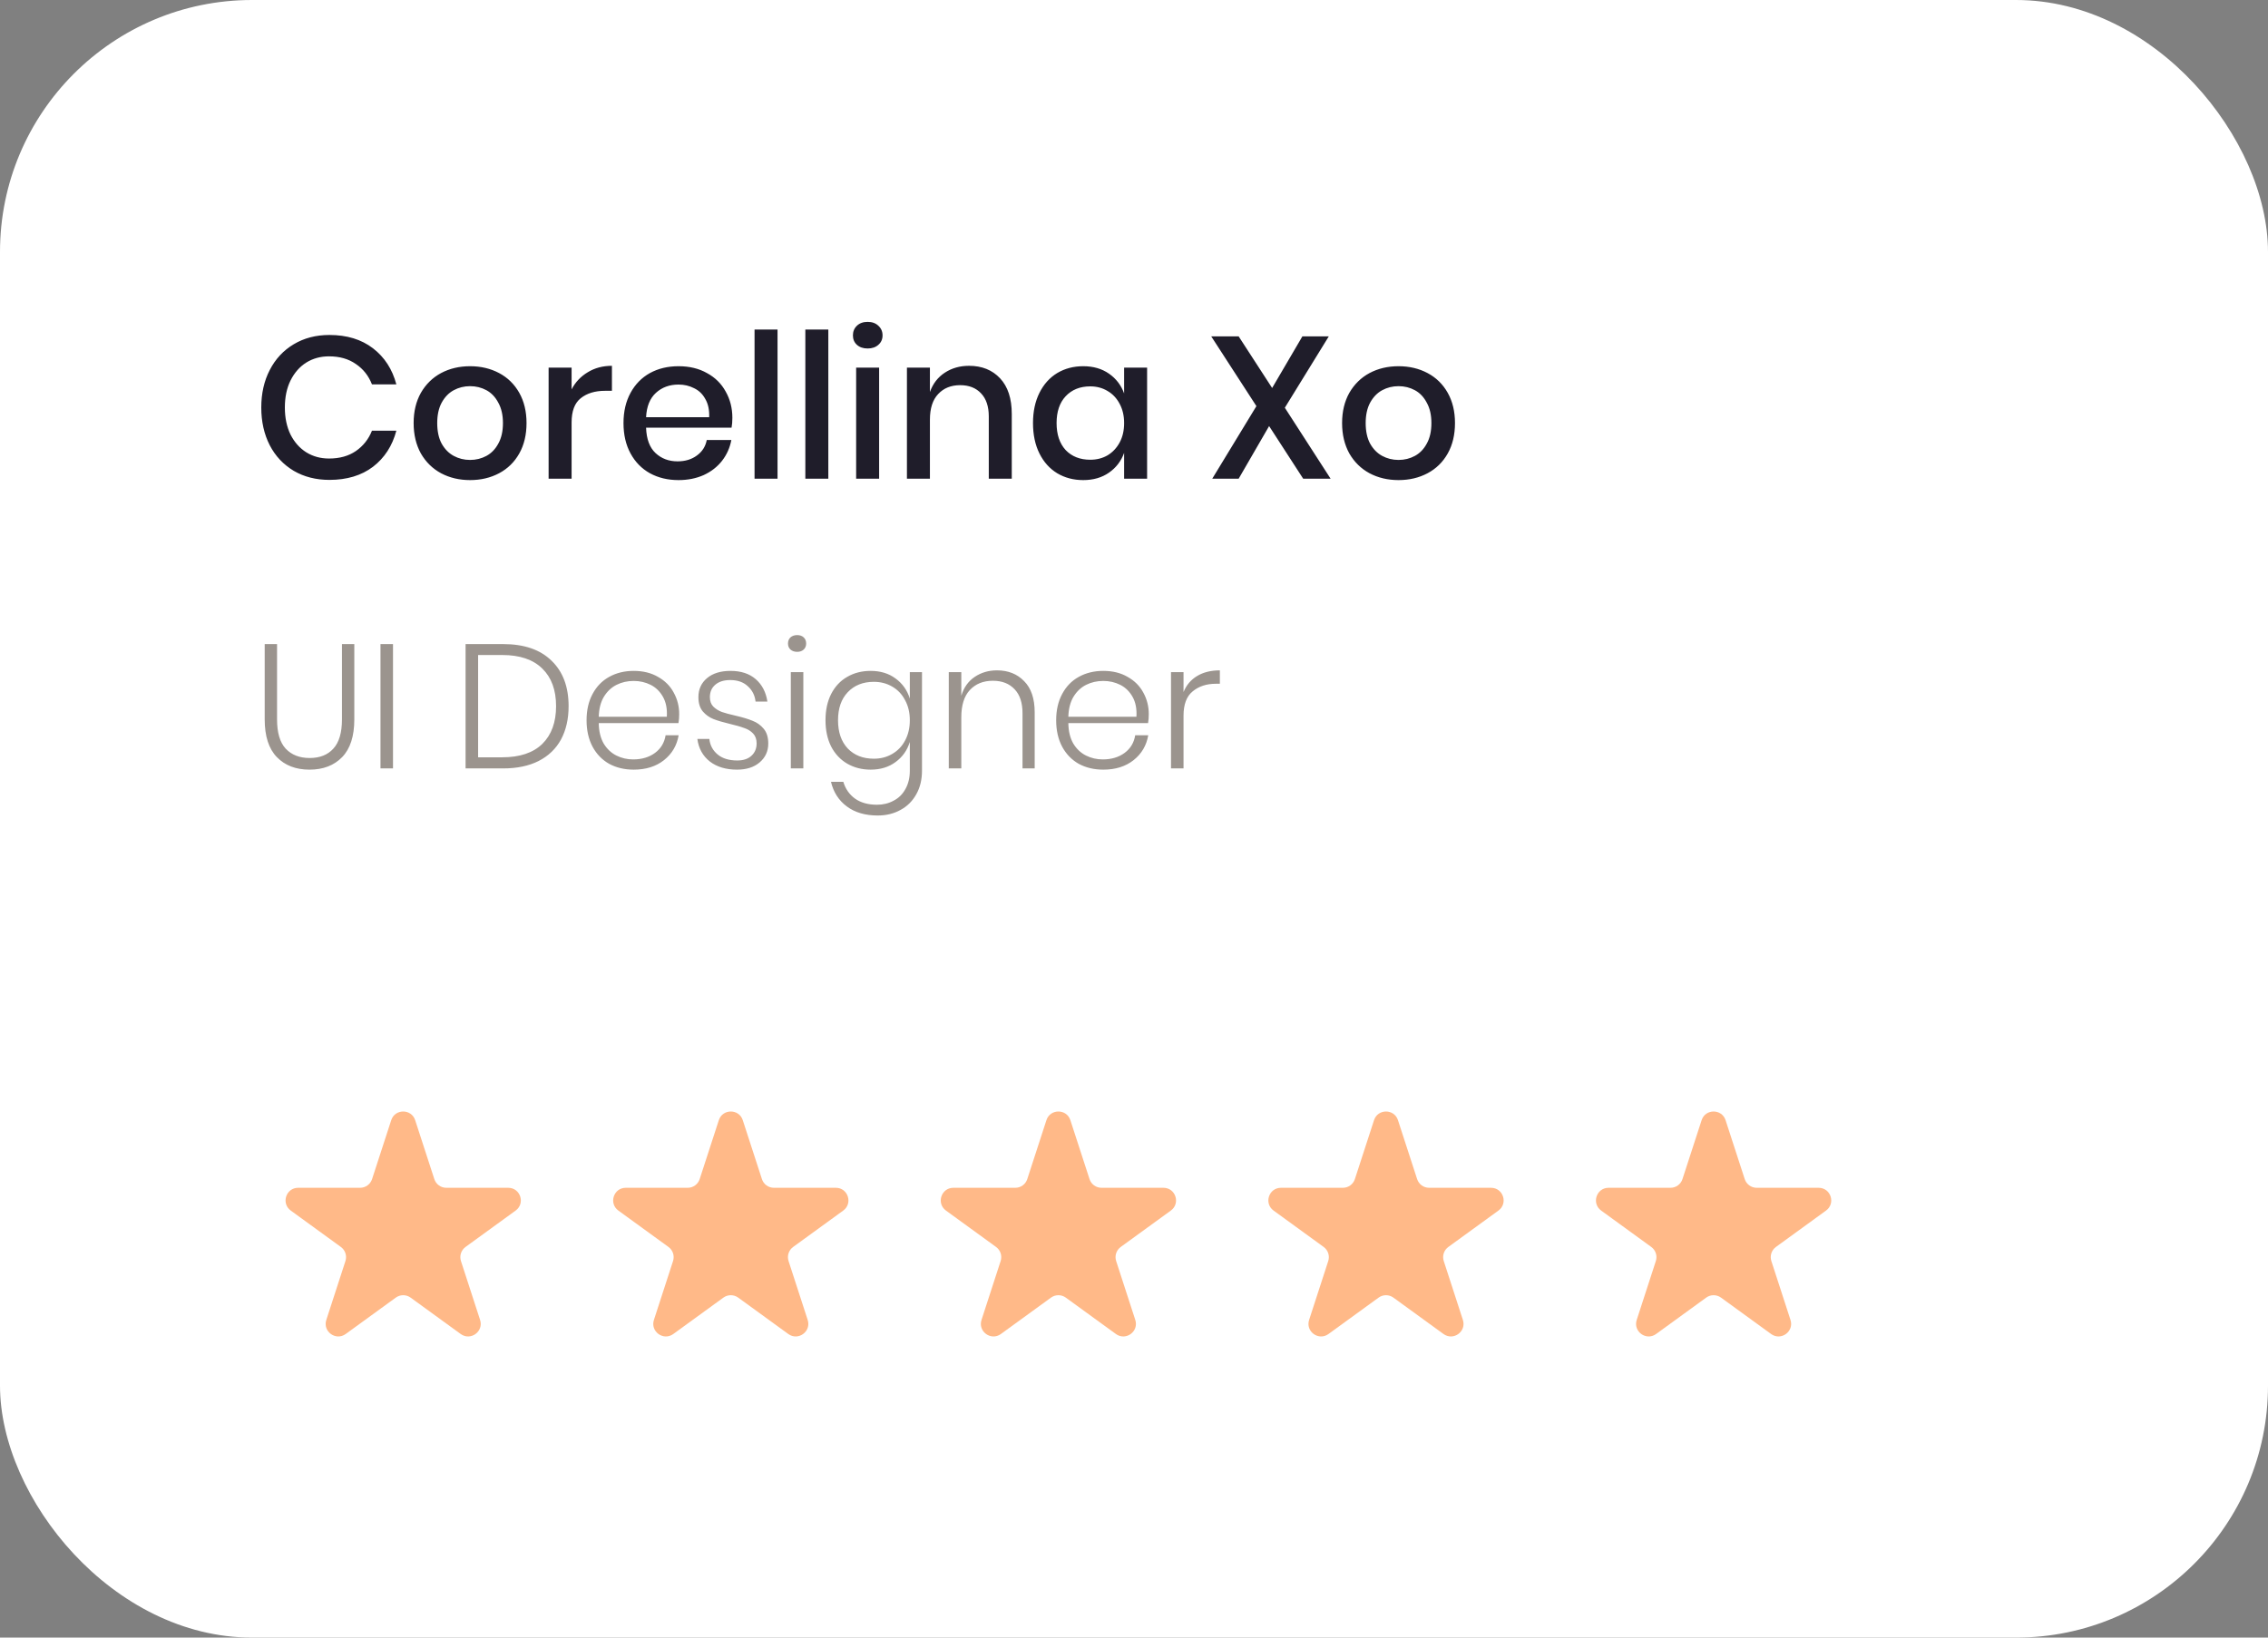 <svg width="180" height="130" viewBox="0 0 180 130" fill="none" xmlns="http://www.w3.org/2000/svg">
<rect x="0" y="0" width="180" height="130" fill="#808080" stroke="none"/>
<rect width="180" height="130" rx="20" fill="white"/>
<path d="M31.049 88.927C31.348 88.006 32.652 88.006 32.951 88.927L34.47 93.601C34.603 94.013 34.987 94.292 35.421 94.292H40.335C41.304 94.292 41.706 95.531 40.923 96.101L36.947 98.989C36.597 99.244 36.45 99.695 36.584 100.107L38.102 104.781C38.402 105.702 37.347 106.469 36.563 105.899L32.588 103.011C32.237 102.756 31.763 102.756 31.412 103.011L27.436 105.899C26.653 106.469 25.598 105.702 25.898 104.781L27.416 100.107C27.55 99.695 27.403 99.244 27.053 98.989L23.077 96.101C22.294 95.531 22.696 94.292 23.665 94.292H28.579C29.012 94.292 29.396 94.013 29.53 93.601L31.049 88.927Z" fill="#FFB988"/>
<path d="M26.144 26.592C27.531 26.592 28.683 26.944 29.6 27.648C30.517 28.352 31.136 29.307 31.456 30.512H29.52C29.253 29.829 28.827 29.291 28.24 28.896C27.664 28.491 26.955 28.288 26.112 28.288C25.44 28.288 24.837 28.453 24.304 28.784C23.781 29.115 23.365 29.589 23.056 30.208C22.757 30.816 22.608 31.531 22.608 32.352C22.608 33.163 22.757 33.877 23.056 34.496C23.365 35.104 23.781 35.573 24.304 35.904C24.837 36.235 25.44 36.4 26.112 36.4C26.955 36.4 27.664 36.203 28.24 35.808C28.827 35.403 29.253 34.864 29.52 34.192H31.456C31.136 35.397 30.517 36.352 29.6 37.056C28.683 37.749 27.531 38.096 26.144 38.096C25.077 38.096 24.133 37.856 23.312 37.376C22.491 36.885 21.856 36.208 21.408 35.344C20.96 34.469 20.736 33.472 20.736 32.352C20.736 31.232 20.96 30.24 21.408 29.376C21.856 28.501 22.491 27.819 23.312 27.328C24.133 26.837 25.077 26.592 26.144 26.592ZM37.308 29.072C38.161 29.072 38.929 29.253 39.612 29.616C40.294 29.979 40.828 30.501 41.212 31.184C41.596 31.867 41.788 32.667 41.788 33.584C41.788 34.512 41.596 35.317 41.212 36C40.828 36.683 40.294 37.205 39.612 37.568C38.929 37.931 38.161 38.112 37.308 38.112C36.455 38.112 35.687 37.931 35.004 37.568C34.332 37.205 33.798 36.683 33.404 36C33.02 35.307 32.828 34.501 32.828 33.584C32.828 32.667 33.02 31.867 33.404 31.184C33.798 30.501 34.332 29.979 35.004 29.616C35.687 29.253 36.455 29.072 37.308 29.072ZM37.308 30.656C36.839 30.656 36.407 30.763 36.012 30.976C35.617 31.189 35.297 31.52 35.052 31.968C34.817 32.405 34.7 32.944 34.7 33.584C34.7 34.235 34.817 34.779 35.052 35.216C35.297 35.653 35.617 35.979 36.012 36.192C36.407 36.405 36.839 36.512 37.308 36.512C37.777 36.512 38.209 36.405 38.604 36.192C38.998 35.979 39.313 35.653 39.548 35.216C39.793 34.779 39.916 34.235 39.916 33.584C39.916 32.944 39.793 32.405 39.548 31.968C39.313 31.52 38.998 31.189 38.604 30.976C38.209 30.763 37.777 30.656 37.308 30.656ZM45.365 30.912C45.664 30.336 46.091 29.883 46.645 29.552C47.2 29.211 47.84 29.04 48.566 29.04V31.024H48.022C47.221 31.024 46.576 31.221 46.086 31.616C45.605 32 45.365 32.64 45.365 33.536V38H43.541V29.184H45.365V30.912ZM58.124 33.168C58.124 33.467 58.103 33.728 58.06 33.952H51.276C51.308 34.859 51.559 35.531 52.028 35.968C52.498 36.405 53.079 36.624 53.772 36.624C54.38 36.624 54.892 36.469 55.308 36.16C55.735 35.851 55.996 35.44 56.092 34.928H58.044C57.927 35.547 57.681 36.096 57.308 36.576C56.935 37.056 56.45 37.435 55.852 37.712C55.255 37.979 54.588 38.112 53.852 38.112C52.999 38.112 52.242 37.931 51.58 37.568C50.929 37.205 50.417 36.683 50.044 36C49.671 35.317 49.484 34.512 49.484 33.584C49.484 32.667 49.671 31.867 50.044 31.184C50.417 30.501 50.929 29.979 51.58 29.616C52.242 29.253 52.999 29.072 53.852 29.072C54.716 29.072 55.468 29.253 56.108 29.616C56.759 29.968 57.255 30.459 57.596 31.088C57.948 31.707 58.124 32.4 58.124 33.168ZM56.284 33.12C56.306 32.544 56.204 32.064 55.98 31.68C55.767 31.285 55.468 30.997 55.084 30.816C54.711 30.624 54.3 30.528 53.852 30.528C53.138 30.528 52.54 30.747 52.06 31.184C51.58 31.621 51.319 32.267 51.276 33.12H56.284ZM61.709 26.16V38H59.885V26.16H61.709ZM65.74 26.16V38H63.916V26.16H65.74ZM67.692 26.624C67.692 26.315 67.798 26.059 68.012 25.856C68.225 25.653 68.508 25.552 68.86 25.552C69.212 25.552 69.494 25.653 69.708 25.856C69.932 26.059 70.044 26.315 70.044 26.624C70.044 26.933 69.932 27.184 69.708 27.376C69.494 27.568 69.212 27.664 68.86 27.664C68.508 27.664 68.225 27.568 68.012 27.376C67.798 27.184 67.692 26.933 67.692 26.624ZM69.772 29.184V38H67.948V29.184H69.772ZM76.907 29.04C77.931 29.04 78.752 29.371 79.371 30.032C79.99 30.693 80.299 31.637 80.299 32.864V38H78.475V33.056C78.475 32.267 78.272 31.659 77.867 31.232C77.462 30.795 76.907 30.576 76.203 30.576C75.478 30.576 74.896 30.811 74.459 31.28C74.022 31.739 73.803 32.416 73.803 33.312V38H71.979V29.184H73.803V31.12C74.038 30.459 74.432 29.947 74.987 29.584C75.542 29.221 76.182 29.04 76.907 29.04ZM85.968 29.072C86.768 29.072 87.451 29.269 88.016 29.664C88.582 30.059 88.981 30.581 89.216 31.232V29.184H91.04V38H89.216V35.952C88.981 36.603 88.582 37.125 88.016 37.52C87.451 37.915 86.768 38.112 85.968 38.112C85.2 38.112 84.512 37.931 83.904 37.568C83.307 37.205 82.838 36.683 82.496 36C82.155 35.317 81.984 34.512 81.984 33.584C81.984 32.667 82.155 31.867 82.496 31.184C82.838 30.501 83.307 29.979 83.904 29.616C84.512 29.253 85.2 29.072 85.968 29.072ZM86.528 30.672C85.718 30.672 85.067 30.933 84.576 31.456C84.096 31.968 83.856 32.677 83.856 33.584C83.856 34.491 84.096 35.205 84.576 35.728C85.067 36.24 85.718 36.496 86.528 36.496C87.04 36.496 87.499 36.379 87.904 36.144C88.309 35.899 88.629 35.557 88.864 35.12C89.099 34.683 89.216 34.171 89.216 33.584C89.216 33.008 89.099 32.501 88.864 32.064C88.629 31.616 88.309 31.275 87.904 31.04C87.499 30.795 87.04 30.672 86.528 30.672ZM103.427 38L100.723 33.824L98.307 38H96.211L99.715 32.24L96.131 26.704H98.307L100.963 30.8L103.363 26.704H105.459L101.971 32.368L105.603 38H103.427ZM110.995 29.072C111.849 29.072 112.617 29.253 113.299 29.616C113.982 29.979 114.515 30.501 114.899 31.184C115.283 31.867 115.475 32.667 115.475 33.584C115.475 34.512 115.283 35.317 114.899 36C114.515 36.683 113.982 37.205 113.299 37.568C112.617 37.931 111.849 38.112 110.995 38.112C110.142 38.112 109.374 37.931 108.691 37.568C108.019 37.205 107.486 36.683 107.091 36C106.707 35.307 106.515 34.501 106.515 33.584C106.515 32.667 106.707 31.867 107.091 31.184C107.486 30.501 108.019 29.979 108.691 29.616C109.374 29.253 110.142 29.072 110.995 29.072ZM110.995 30.656C110.526 30.656 110.094 30.763 109.699 30.976C109.305 31.189 108.985 31.52 108.739 31.968C108.505 32.405 108.387 32.944 108.387 33.584C108.387 34.235 108.505 34.779 108.739 35.216C108.985 35.653 109.305 35.979 109.699 36.192C110.094 36.405 110.526 36.512 110.995 36.512C111.465 36.512 111.897 36.405 112.291 36.192C112.686 35.979 113.001 35.653 113.235 35.216C113.481 34.779 113.603 34.235 113.603 33.584C113.603 32.944 113.481 32.405 113.235 31.968C113.001 31.52 112.686 31.189 112.291 30.976C111.897 30.763 111.465 30.656 110.995 30.656Z" fill="#1F1D2A"/>
<path d="M21.988 51.13V57.108C21.988 58.163 22.217 58.937 22.674 59.432C23.141 59.927 23.775 60.174 24.578 60.174C25.381 60.174 26.006 59.927 26.454 59.432C26.911 58.937 27.14 58.163 27.14 57.108V51.13H28.12V57.108C28.12 58.443 27.798 59.441 27.154 60.104C26.51 60.767 25.647 61.098 24.564 61.098C23.481 61.098 22.618 60.767 21.974 60.104C21.33 59.441 21.008 58.443 21.008 57.108V51.13H21.988ZM31.191 51.13V61H30.197V51.13H31.191ZM45.127 56.058C45.127 57.075 44.926 57.957 44.525 58.704C44.123 59.441 43.531 60.011 42.747 60.412C41.972 60.804 41.034 61 39.933 61H36.951V51.13H39.933C41.594 51.13 42.873 51.569 43.769 52.446C44.674 53.314 45.127 54.518 45.127 56.058ZM39.863 60.118C41.253 60.118 42.313 59.763 43.041 59.054C43.769 58.335 44.133 57.337 44.133 56.058C44.133 54.779 43.769 53.785 43.041 53.076C42.313 52.357 41.253 51.998 39.863 51.998H37.945V60.118H39.863ZM50.249 60.286C50.94 60.286 51.519 60.113 51.986 59.768C52.452 59.423 52.732 58.956 52.825 58.368H53.861C53.721 59.18 53.334 59.838 52.7 60.342C52.065 60.846 51.262 61.098 50.291 61.098C49.563 61.098 48.915 60.944 48.346 60.636C47.785 60.319 47.347 59.866 47.029 59.278C46.712 58.681 46.553 57.981 46.553 57.178C46.553 56.375 46.712 55.68 47.029 55.092C47.347 54.495 47.785 54.042 48.346 53.734C48.915 53.417 49.563 53.258 50.291 53.258C51.038 53.258 51.682 53.417 52.224 53.734C52.774 54.042 53.19 54.457 53.469 54.98C53.759 55.503 53.904 56.072 53.904 56.688C53.904 56.949 53.885 57.187 53.847 57.402H47.52C47.529 58.046 47.66 58.587 47.911 59.026C48.173 59.455 48.509 59.773 48.919 59.978C49.33 60.183 49.773 60.286 50.249 60.286ZM50.291 54.056C49.797 54.056 49.344 54.159 48.934 54.364C48.523 54.569 48.187 54.887 47.925 55.316C47.673 55.736 47.538 56.263 47.52 56.898H52.923C52.961 56.273 52.858 55.745 52.615 55.316C52.373 54.887 52.046 54.569 51.636 54.364C51.225 54.159 50.777 54.056 50.291 54.056ZM57.977 53.258C58.808 53.258 59.475 53.477 59.98 53.916C60.483 54.355 60.791 54.947 60.904 55.694H59.965C59.91 55.199 59.704 54.793 59.349 54.476C59.004 54.149 58.538 53.986 57.95 53.986C57.446 53.986 57.049 54.112 56.76 54.364C56.48 54.607 56.34 54.933 56.34 55.344C56.34 55.652 56.428 55.899 56.605 56.086C56.792 56.273 57.021 56.417 57.291 56.52C57.562 56.613 57.926 56.711 58.383 56.814C58.944 56.945 59.392 57.08 59.727 57.22C60.073 57.351 60.367 57.561 60.609 57.85C60.852 58.139 60.974 58.531 60.974 59.026C60.974 59.633 60.745 60.132 60.288 60.524C59.84 60.907 59.242 61.098 58.495 61.098C57.618 61.098 56.9 60.883 56.34 60.454C55.779 60.015 55.448 59.418 55.346 58.662H56.297C56.353 59.166 56.573 59.577 56.956 59.894C57.338 60.211 57.856 60.37 58.51 60.37C58.995 60.37 59.373 60.244 59.644 59.992C59.914 59.74 60.05 59.413 60.05 59.012C60.05 58.685 59.956 58.424 59.77 58.228C59.583 58.032 59.349 57.887 59.069 57.794C58.799 57.691 58.425 57.584 57.95 57.472C57.399 57.341 56.956 57.211 56.62 57.08C56.293 56.949 56.013 56.749 55.779 56.478C55.546 56.198 55.429 55.82 55.429 55.344C55.429 54.719 55.658 54.215 56.115 53.832C56.573 53.449 57.194 53.258 57.977 53.258ZM62.539 51.088C62.539 50.883 62.605 50.719 62.735 50.598C62.875 50.477 63.053 50.416 63.267 50.416C63.482 50.416 63.655 50.477 63.785 50.598C63.916 50.719 63.981 50.883 63.981 51.088C63.981 51.284 63.916 51.443 63.785 51.564C63.655 51.685 63.482 51.746 63.267 51.746C63.053 51.746 62.875 51.685 62.735 51.564C62.605 51.443 62.539 51.284 62.539 51.088ZM63.757 53.356V61H62.763V53.356H63.757ZM69.1 53.258C69.875 53.258 70.533 53.459 71.074 53.86C71.625 54.261 72.003 54.793 72.208 55.456V53.356H73.174V61.182C73.174 61.891 73.025 62.512 72.726 63.044C72.428 63.585 72.012 64.001 71.48 64.29C70.948 64.589 70.342 64.738 69.66 64.738C68.662 64.738 67.84 64.495 67.196 64.01C66.562 63.534 66.146 62.885 65.95 62.064H66.93C67.098 62.624 67.406 63.067 67.854 63.394C68.312 63.721 68.895 63.884 69.604 63.884C70.09 63.884 70.528 63.777 70.92 63.562C71.322 63.357 71.634 63.049 71.858 62.638C72.092 62.227 72.208 61.742 72.208 61.182V58.9C72.003 59.563 71.625 60.095 71.074 60.496C70.533 60.897 69.875 61.098 69.1 61.098C68.41 61.098 67.789 60.939 67.238 60.622C66.697 60.305 66.272 59.852 65.964 59.264C65.666 58.667 65.516 57.971 65.516 57.178C65.516 56.375 65.666 55.68 65.964 55.092C66.272 54.495 66.697 54.042 67.238 53.734C67.78 53.417 68.4 53.258 69.1 53.258ZM69.352 54.126C68.494 54.126 67.803 54.401 67.28 54.952C66.767 55.493 66.51 56.235 66.51 57.178C66.51 58.121 66.767 58.867 67.28 59.418C67.803 59.959 68.494 60.23 69.352 60.23C69.894 60.23 70.379 60.104 70.808 59.852C71.247 59.6 71.588 59.245 71.83 58.788C72.082 58.321 72.208 57.785 72.208 57.178C72.208 56.571 72.082 56.039 71.83 55.582C71.588 55.115 71.247 54.756 70.808 54.504C70.379 54.252 69.894 54.126 69.352 54.126ZM79.122 53.216C80.009 53.216 80.728 53.501 81.278 54.07C81.838 54.63 82.118 55.456 82.118 56.548V61H81.152V56.618C81.152 55.787 80.942 55.153 80.522 54.714C80.102 54.266 79.528 54.042 78.8 54.042C78.035 54.042 77.424 54.289 76.966 54.784C76.518 55.269 76.294 55.988 76.294 56.94V61H75.3V53.356H76.294V55.232C76.49 54.579 76.845 54.079 77.358 53.734C77.872 53.389 78.46 53.216 79.122 53.216ZM87.519 60.286C88.21 60.286 88.788 60.113 89.255 59.768C89.722 59.423 90.002 58.956 90.095 58.368H91.131C90.991 59.18 90.604 59.838 89.969 60.342C89.334 60.846 88.532 61.098 87.561 61.098C86.833 61.098 86.184 60.944 85.615 60.636C85.055 60.319 84.616 59.866 84.299 59.278C83.982 58.681 83.823 57.981 83.823 57.178C83.823 56.375 83.982 55.68 84.299 55.092C84.616 54.495 85.055 54.042 85.615 53.734C86.184 53.417 86.833 53.258 87.561 53.258C88.308 53.258 88.952 53.417 89.493 53.734C90.044 54.042 90.459 54.457 90.739 54.98C91.028 55.503 91.173 56.072 91.173 56.688C91.173 56.949 91.154 57.187 91.117 57.402H84.789C84.798 58.046 84.929 58.587 85.181 59.026C85.442 59.455 85.778 59.773 86.189 59.978C86.6 60.183 87.043 60.286 87.519 60.286ZM87.561 54.056C87.066 54.056 86.614 54.159 86.203 54.364C85.792 54.569 85.456 54.887 85.195 55.316C84.943 55.736 84.808 56.263 84.789 56.898H90.193C90.23 56.273 90.128 55.745 89.885 55.316C89.642 54.887 89.316 54.569 88.905 54.364C88.494 54.159 88.046 54.056 87.561 54.056ZM93.931 54.938C94.155 54.387 94.514 53.963 95.009 53.664C95.504 53.365 96.106 53.216 96.815 53.216V54.28H96.493C95.756 54.28 95.144 54.481 94.659 54.882C94.174 55.274 93.931 55.918 93.931 56.814V61H92.937V53.356H93.931V54.938Z" fill="#9B948E"/>
<path d="M57.049 88.927C57.348 88.006 58.652 88.006 58.951 88.927L60.47 93.601C60.603 94.013 60.987 94.292 61.421 94.292H66.335C67.304 94.292 67.707 95.531 66.923 96.101L62.947 98.989C62.597 99.244 62.45 99.695 62.584 100.107L64.102 104.781C64.402 105.702 63.347 106.469 62.563 105.899L58.588 103.011C58.237 102.756 57.763 102.756 57.412 103.011L53.437 105.899C52.653 106.469 51.598 105.702 51.898 104.781L53.416 100.107C53.55 99.695 53.403 99.244 53.053 98.989L49.077 96.101C48.294 95.531 48.696 94.292 49.665 94.292H54.579C55.013 94.292 55.397 94.013 55.53 93.601L57.049 88.927Z" fill="#FFB988"/>
<path d="M83.049 88.927C83.348 88.006 84.652 88.006 84.951 88.927L86.47 93.601C86.603 94.013 86.987 94.292 87.421 94.292H92.335C93.304 94.292 93.707 95.531 92.923 96.101L88.947 98.989C88.597 99.244 88.45 99.695 88.584 100.107L90.102 104.781C90.402 105.702 89.347 106.469 88.564 105.899L84.588 103.011C84.237 102.756 83.763 102.756 83.412 103.011L79.436 105.899C78.653 106.469 77.598 105.702 77.898 104.781L79.416 100.107C79.55 99.695 79.403 99.244 79.053 98.989L75.077 96.101C74.293 95.531 74.696 94.292 75.665 94.292H80.579C81.013 94.292 81.397 94.013 81.53 93.601L83.049 88.927Z" fill="#FFB988"/>
<path d="M109.049 88.927C109.348 88.006 110.652 88.006 110.951 88.927L112.47 93.601C112.604 94.013 112.987 94.292 113.421 94.292H118.335C119.304 94.292 119.706 95.531 118.923 96.101L114.947 98.989C114.597 99.244 114.45 99.695 114.584 100.107L116.102 104.781C116.402 105.702 115.347 106.469 114.564 105.899L110.588 103.011C110.237 102.756 109.763 102.756 109.412 103.011L105.436 105.899C104.653 106.469 103.598 105.702 103.898 104.781L105.416 100.107C105.55 99.695 105.403 99.244 105.053 98.989L101.077 96.101C100.294 95.531 100.696 94.292 101.665 94.292H106.579C107.013 94.292 107.396 94.013 107.53 93.601L109.049 88.927Z" fill="#FFB988"/>
<path d="M135.049 88.927C135.348 88.006 136.652 88.006 136.951 88.927L138.47 93.601C138.604 94.013 138.987 94.292 139.421 94.292H144.335C145.304 94.292 145.706 95.531 144.923 96.101L140.947 98.989C140.597 99.244 140.45 99.695 140.584 100.107L142.102 104.781C142.402 105.702 141.347 106.469 140.564 105.899L136.588 103.011C136.237 102.756 135.763 102.756 135.412 103.011L131.436 105.899C130.653 106.469 129.598 105.702 129.898 104.781L131.416 100.107C131.55 99.695 131.403 99.244 131.053 98.989L127.077 96.101C126.294 95.531 126.696 94.292 127.665 94.292H132.579C133.013 94.292 133.396 94.013 133.53 93.601L135.049 88.927Z" fill="#FFB988"/>
</svg>
